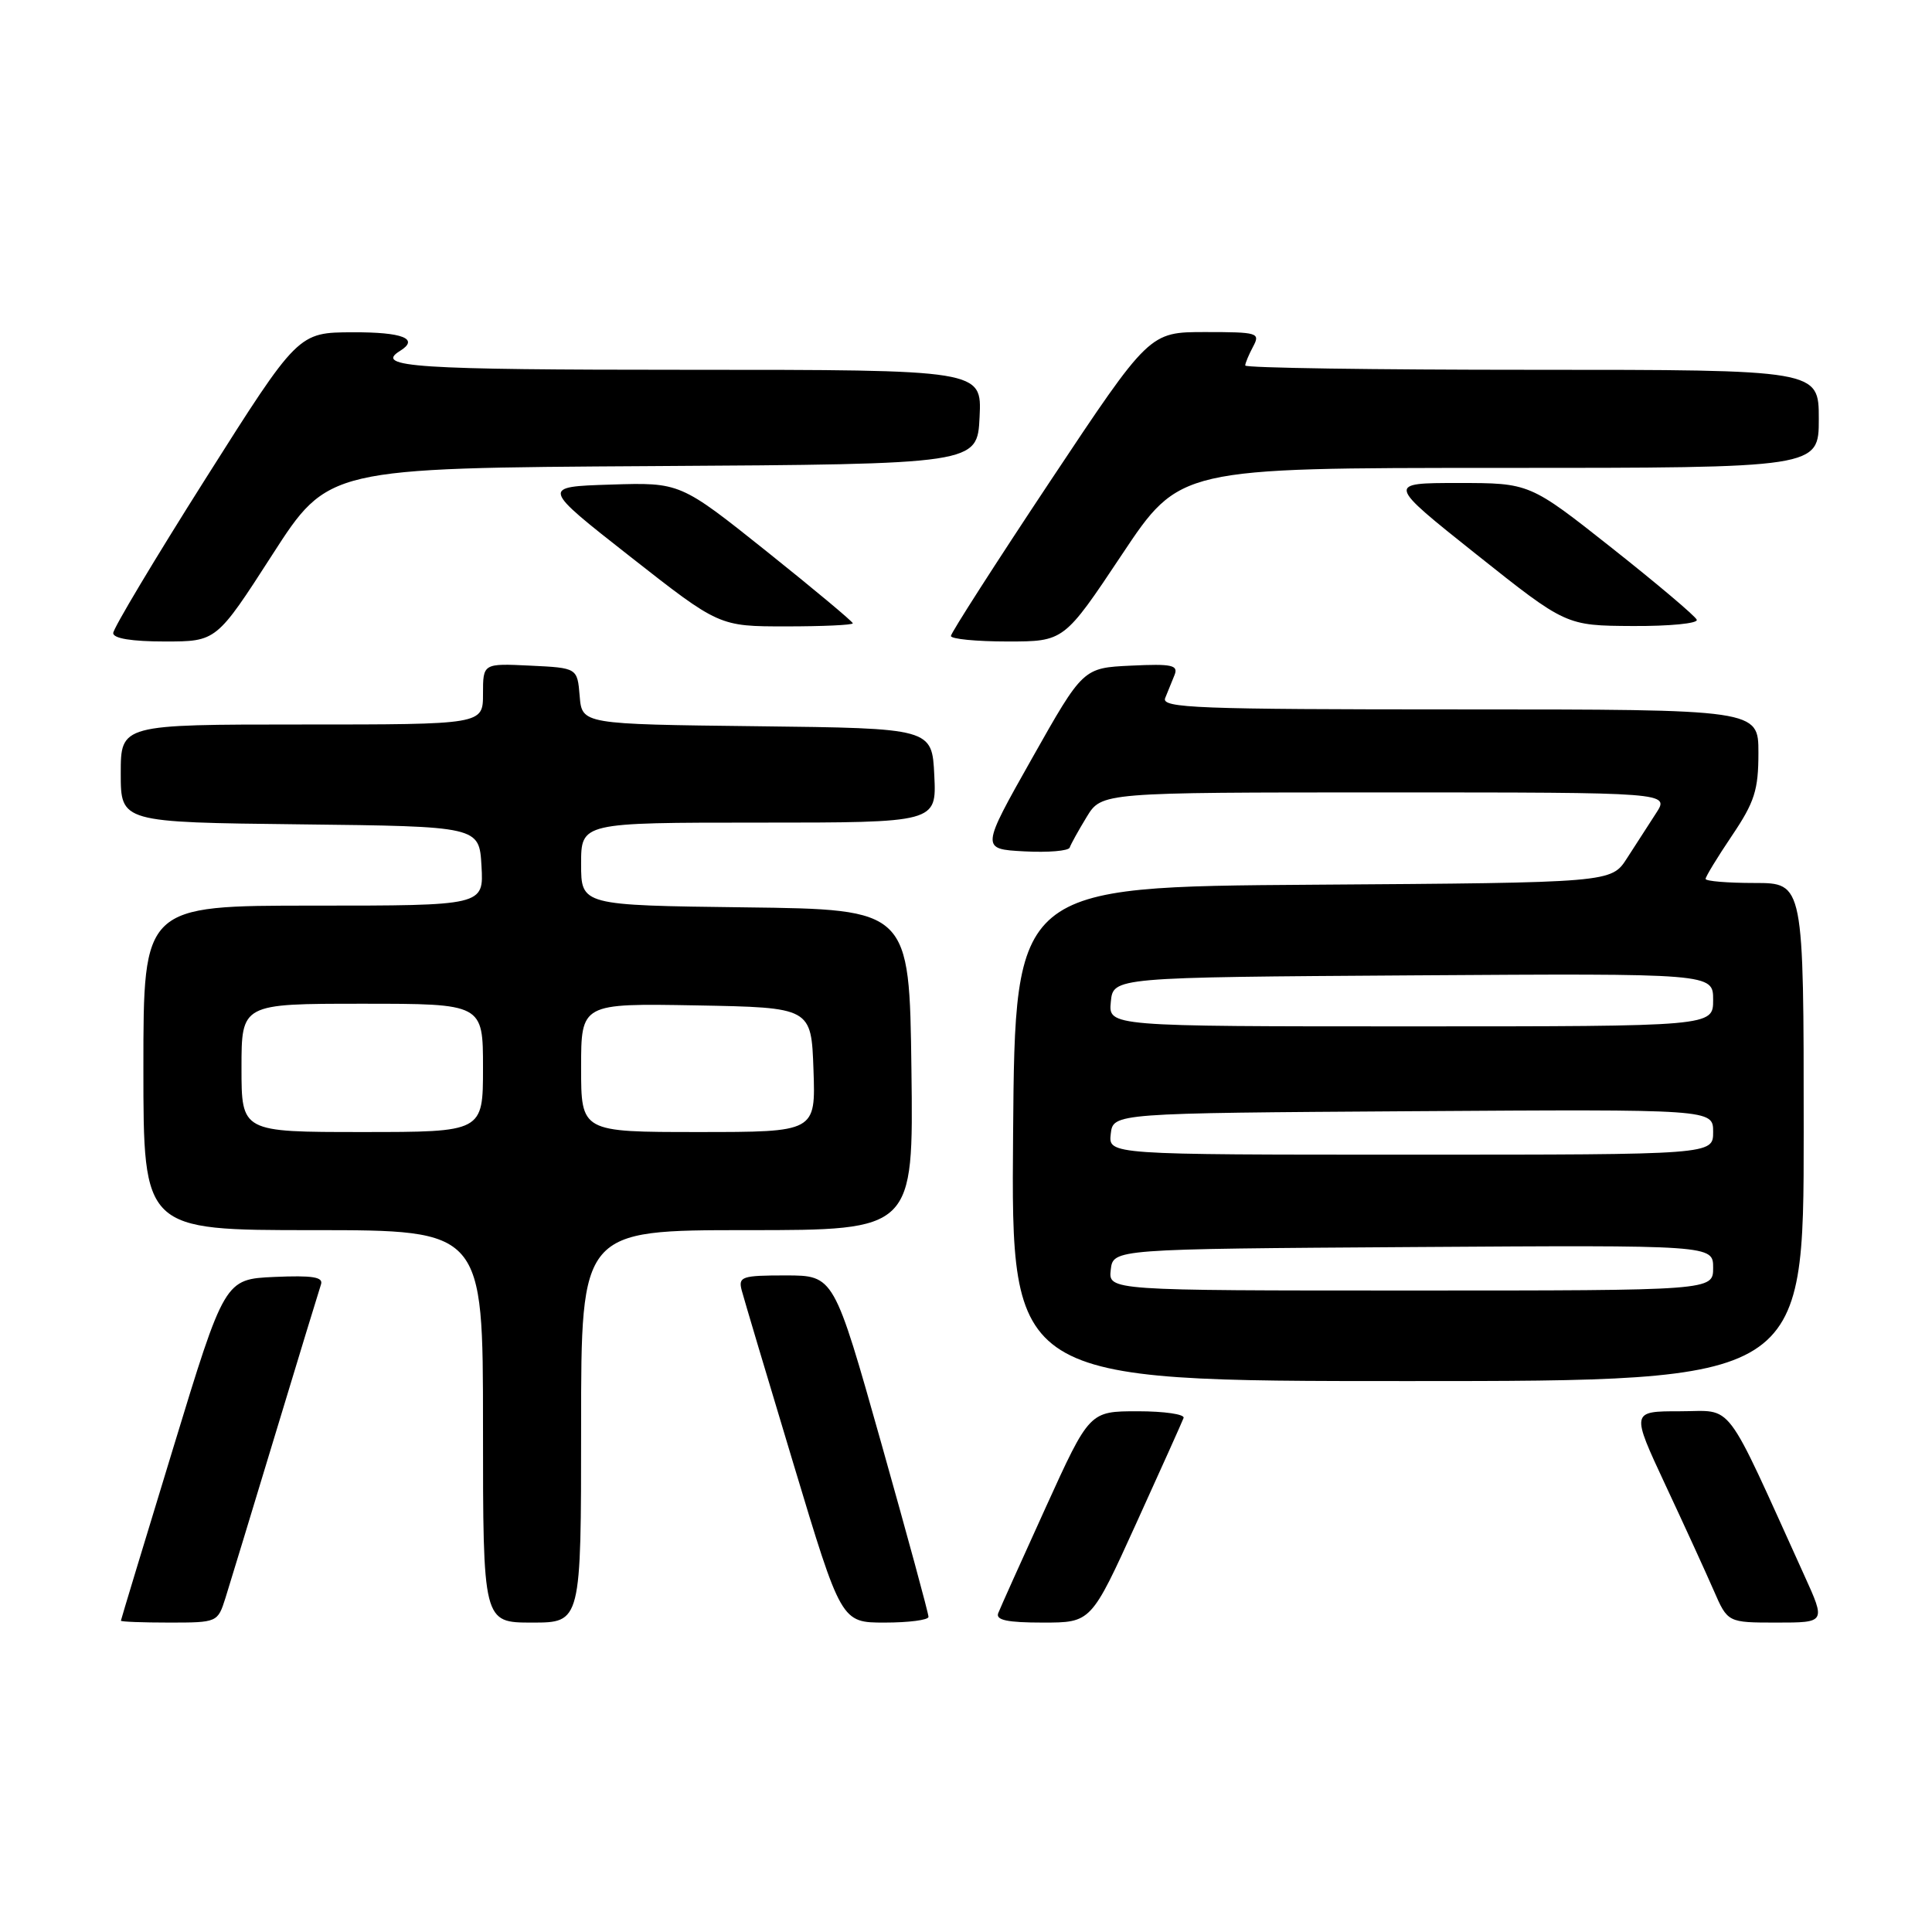 <?xml version="1.0" encoding="UTF-8" standalone="no"?>
<!DOCTYPE svg PUBLIC "-//W3C//DTD SVG 1.1//EN" "http://www.w3.org/Graphics/SVG/1.1/DTD/svg11.dtd" >
<svg xmlns="http://www.w3.org/2000/svg" xmlns:xlink="http://www.w3.org/1999/xlink" version="1.1" viewBox="0 0 256 256">
 <g >
 <path fill="currentColor"
d=" M 29.87 211.75 C 30.43 209.96 33.41 200.18 36.49 190.00 C 39.57 179.82 42.29 170.92 42.53 170.20 C 42.87 169.21 41.43 168.98 36.37 169.20 C 29.77 169.50 29.77 169.50 22.91 192.00 C 19.13 204.38 16.03 214.61 16.02 214.75 C 16.01 214.89 18.89 215.00 22.42 215.00 C 28.79 215.00 28.85 214.97 29.87 211.75 Z  M 77.00 189.00 C 77.00 163.00 77.00 163.00 99.02 163.00 C 121.04 163.00 121.04 163.00 120.77 141.75 C 120.50 120.50 120.50 120.50 98.75 120.23 C 77.00 119.96 77.00 119.96 77.00 114.48 C 77.00 109.00 77.00 109.00 100.55 109.00 C 124.10 109.00 124.10 109.00 123.80 102.75 C 123.50 96.50 123.50 96.50 100.31 96.23 C 77.12 95.96 77.12 95.96 76.81 92.23 C 76.50 88.50 76.50 88.50 70.25 88.20 C 64.00 87.90 64.00 87.90 64.00 91.95 C 64.00 96.00 64.00 96.00 40.00 96.00 C 16.00 96.00 16.00 96.00 16.00 102.48 C 16.00 108.96 16.00 108.96 39.75 109.23 C 63.50 109.50 63.50 109.50 63.80 114.75 C 64.10 120.00 64.10 120.00 41.55 120.00 C 19.00 120.00 19.00 120.00 19.00 141.50 C 19.00 163.00 19.00 163.00 41.50 163.00 C 64.00 163.00 64.00 163.00 64.00 189.00 C 64.00 215.00 64.00 215.00 70.50 215.00 C 77.00 215.00 77.00 215.00 77.00 189.00 Z  M 123.03 214.25 C 123.05 213.84 120.23 203.49 116.78 191.25 C 110.50 169.01 110.50 169.01 104.13 169.00 C 98.28 169.00 97.81 169.16 98.28 170.98 C 98.57 172.07 101.65 182.42 105.14 193.98 C 111.47 215.00 111.47 215.00 117.23 215.00 C 120.41 215.00 123.01 214.66 123.03 214.25 Z  M 150.54 201.89 C 153.82 194.68 156.65 188.38 156.83 187.89 C 157.02 187.40 154.29 187.00 150.77 187.00 C 144.36 187.00 144.36 187.00 138.56 199.75 C 135.37 206.76 132.54 213.06 132.27 213.75 C 131.91 214.67 133.47 215.00 138.18 215.00 C 144.58 215.00 144.58 215.00 150.54 201.89 Z  M 239.08 208.75 C 228.28 184.95 229.83 187.00 222.61 187.00 C 216.12 187.00 216.12 187.00 220.67 196.75 C 223.18 202.11 226.06 208.41 227.08 210.75 C 228.93 215.00 228.93 215.00 235.42 215.00 C 241.92 215.00 241.92 215.00 239.08 208.75 Z  M 239.00 150.00 C 239.00 117.00 239.00 117.00 232.50 117.00 C 228.93 117.00 226.00 116.76 226.00 116.46 C 226.00 116.16 227.57 113.58 229.50 110.72 C 232.49 106.28 233.00 104.69 233.00 99.76 C 233.00 94.00 233.00 94.00 193.39 94.00 C 158.58 94.00 153.86 93.82 154.39 92.50 C 154.73 91.67 155.28 90.30 155.63 89.45 C 156.16 88.13 155.31 87.94 149.88 88.20 C 143.51 88.50 143.51 88.50 136.74 100.50 C 129.97 112.50 129.97 112.50 135.72 112.81 C 138.88 112.98 141.58 112.75 141.74 112.31 C 141.89 111.86 142.90 110.04 143.99 108.25 C 145.97 105.00 145.97 105.00 183.60 105.00 C 221.23 105.00 221.23 105.00 219.44 107.75 C 218.46 109.26 216.72 111.95 215.58 113.73 C 213.50 116.96 213.50 116.96 174.00 117.23 C 134.50 117.50 134.50 117.50 134.24 150.25 C 133.97 183.00 133.97 183.00 186.49 183.00 C 239.00 183.00 239.00 183.00 239.00 150.00 Z  M 36.08 73.51 C 43.48 62.02 43.48 62.02 86.49 61.76 C 129.50 61.50 129.50 61.50 129.80 55.25 C 130.10 49.00 130.10 49.00 91.05 49.00 C 54.95 49.00 49.53 48.64 53.00 46.50 C 55.61 44.89 53.36 44.00 46.75 44.03 C 39.50 44.05 39.50 44.05 27.25 63.41 C 20.51 74.06 15.00 83.28 15.00 83.89 C 15.00 84.60 17.49 85.00 21.84 85.00 C 28.68 85.00 28.68 85.00 36.08 73.51 Z  M 148.65 73.50 C 156.31 62.00 156.31 62.00 198.65 62.00 C 241.00 62.00 241.00 62.00 241.00 55.50 C 241.00 49.00 241.00 49.00 203.00 49.00 C 182.10 49.00 165.00 48.75 165.00 48.43 C 165.00 48.12 165.47 47.00 166.04 45.93 C 167.02 44.10 166.68 44.00 159.68 44.00 C 152.30 44.00 152.30 44.00 139.15 63.77 C 131.92 74.65 126.00 83.88 126.00 84.27 C 126.00 84.67 129.37 85.00 133.50 85.00 C 140.99 85.00 140.99 85.00 148.65 73.50 Z  M 113.00 82.59 C 113.00 82.37 107.85 78.07 101.57 73.05 C 90.13 63.92 90.13 63.92 80.92 64.21 C 71.71 64.50 71.71 64.50 83.50 73.75 C 95.29 83.00 95.29 83.00 104.15 83.00 C 109.02 83.00 113.00 82.82 113.00 82.59 Z  M 224.83 82.12 C 224.65 81.64 219.59 77.37 213.59 72.62 C 202.69 64.00 202.69 64.00 193.22 64.00 C 183.75 64.00 183.75 64.00 195.62 73.45 C 207.50 82.90 207.50 82.90 216.33 82.95 C 221.19 82.98 225.02 82.61 224.83 82.12 Z  M 32.00 141.50 C 32.00 133.00 32.00 133.00 48.00 133.00 C 64.00 133.00 64.00 133.00 64.00 141.50 C 64.00 150.00 64.00 150.00 48.00 150.00 C 32.00 150.00 32.00 150.00 32.00 141.50 Z  M 77.00 141.47 C 77.00 132.95 77.00 132.95 92.25 133.22 C 107.50 133.50 107.50 133.50 107.79 141.75 C 108.08 150.00 108.08 150.00 92.54 150.00 C 77.00 150.00 77.00 150.00 77.00 141.47 Z  M 147.18 168.25 C 147.50 165.50 147.50 165.50 187.25 165.24 C 227.00 164.98 227.00 164.98 227.00 167.99 C 227.00 171.00 227.00 171.00 186.93 171.00 C 146.87 171.00 146.87 171.00 147.18 168.25 Z  M 147.18 150.25 C 147.50 147.50 147.50 147.50 187.25 147.24 C 227.00 146.98 227.00 146.98 227.00 149.99 C 227.00 153.00 227.00 153.00 186.93 153.00 C 146.87 153.00 146.87 153.00 147.18 150.25 Z  M 147.19 132.75 C 147.50 129.50 147.50 129.50 187.25 129.24 C 227.00 128.98 227.00 128.98 227.00 132.49 C 227.00 136.00 227.00 136.00 186.94 136.00 C 146.87 136.00 146.87 136.00 147.19 132.75 Z "/>
</g>
</svg>
